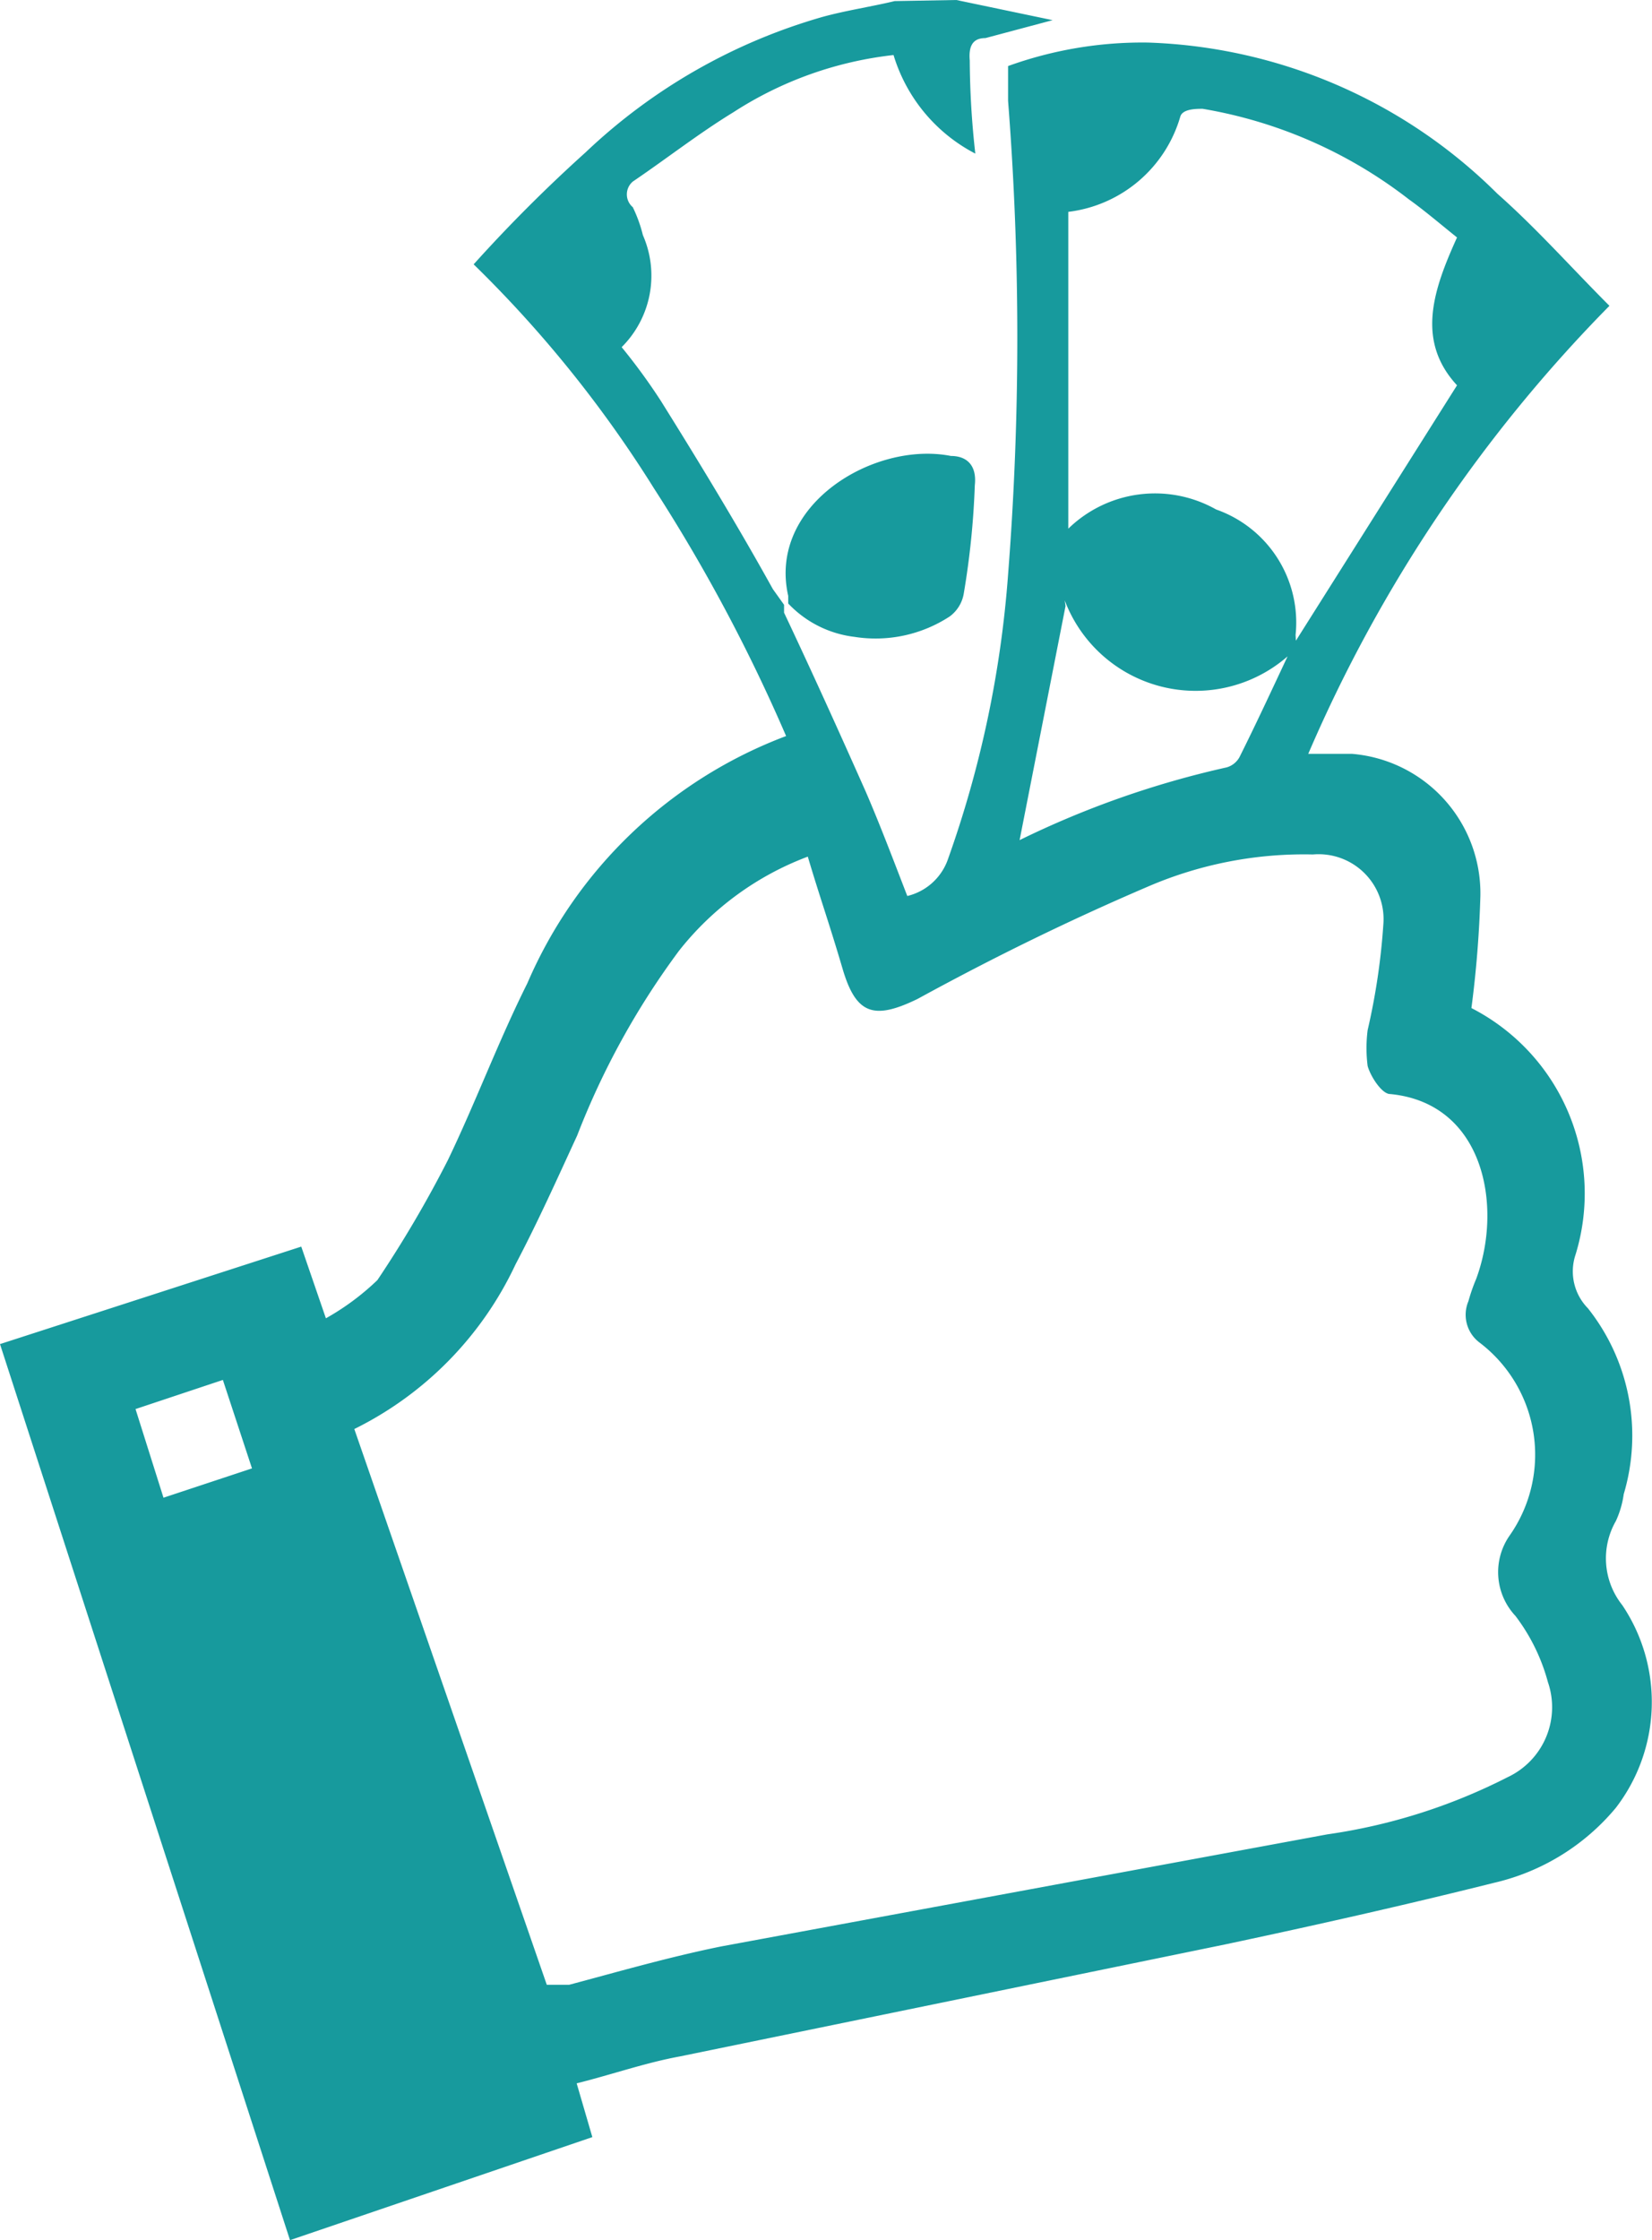 <svg xmlns="http://www.w3.org/2000/svg" width="25.817" height="35" viewBox="0 0 25.817 35">
  <g id="value-money" transform="translate(-4.63 -2)">
    <path id="Path_66" data-name="Path 66" d="M19.575,2l1.505.315h0l-1.05.28c-.21,0-.263.14-.245.35A13.493,13.493,0,0,0,19.872,4.4a2.572,2.572,0,0,1-1.278-1.54,5.775,5.775,0,0,0-2.5.892c-.543.332-1.033.717-1.575,1.085a.262.262,0,0,0,0,.4,2.187,2.187,0,0,1,.158.437,1.575,1.575,0,0,1-.332,1.75,9.345,9.345,0,0,1,.613.84c.612.98,1.207,1.96,1.75,2.94l.175.245v.123c.438.927.858,1.855,1.278,2.8.227.525.438,1.085.648,1.627a.893.893,0,0,0,.63-.56,16.923,16.923,0,0,0,.945-4.463,47.53,47.53,0,0,0,0-7.4V3.032a6.178,6.178,0,0,1,2.188-.367,8.12,8.12,0,0,1,5.46,2.363c.613.542,1.155,1.155,1.75,1.75a22.75,22.75,0,0,0-4.707,7h.682A2.187,2.187,0,0,1,27.765,16a17.236,17.236,0,0,1-.14,1.75h0a3.255,3.255,0,0,1,1.628,3.85.822.822,0,0,0,.192.84,3.2,3.2,0,0,1,.56,2.905,1.47,1.47,0,0,1-.123.42,1.173,1.173,0,0,0,.1,1.313,2.712,2.712,0,0,1-.1,3.167,3.5,3.5,0,0,1-1.908,1.173c-1.4.35-2.8.665-4.2.962l-8.522,1.75c-.542.1-1.05.28-1.61.42l.245.84L9.162,37,4.63,23l4.708-1.523.385,1.12A3.937,3.937,0,0,0,10.528,22a18.112,18.112,0,0,0,1.1-1.872c.438-.91.788-1.855,1.243-2.765A7.14,7.14,0,0,1,16.915,13.5,26.425,26.425,0,0,0,14.85,9.63a18.778,18.778,0,0,0-2.818-3.5,23.584,23.584,0,0,1,1.75-1.75,8.943,8.943,0,0,1,3.71-2.118c.367-.1.752-.157,1.12-.245Zm-6.4,31.01h.35c.787-.21,1.575-.437,2.38-.6l9.467-1.75a8.977,8.977,0,0,0,2.818-.893,1.207,1.207,0,0,0,.63-1.487,2.993,2.993,0,0,0-.507-1.033,1,1,0,0,1-.088-1.26,2.2,2.2,0,0,0-.472-3.01.543.543,0,0,1-.175-.647,2.782,2.782,0,0,1,.122-.35c.42-1.137.122-2.747-1.347-2.887-.123,0-.3-.263-.35-.438a2.222,2.222,0,0,1,0-.56,10.36,10.36,0,0,0,.245-1.645,1.015,1.015,0,0,0-1.1-1.1,6.16,6.16,0,0,0-2.59.507c-1.225.525-2.4,1.1-3.588,1.75-.683.332-.962.245-1.173-.473s-.35-1.1-.543-1.75a4.637,4.637,0,0,0-2.012,1.47,12.25,12.25,0,0,0-1.592,2.887c-.315.683-.613,1.348-.963,2.013a5.443,5.443,0,0,1-2.52,2.573Zm11.707-21L27.4,8.02c-.648-.7-.367-1.5,0-2.31-.262-.21-.507-.42-.752-.595A7.21,7.21,0,0,0,23.425,3.7c-.1,0-.315,0-.35.123a2.083,2.083,0,0,1-1.75,1.487V10.26a1.942,1.942,0,0,1,2.31-.3,1.872,1.872,0,0,1,1.242,1.96Zm-3.6-.542-.718,3.658h0a14.543,14.543,0,0,1,3.238-1.137A.333.333,0,0,0,24,13.83c.245-.49.473-.98.752-1.575a2.187,2.187,0,0,1-3.483-.875ZM8.568,24.942,8.113,23.56l-1.365.455L7.185,25.4Z" transform="translate(0 0)" fill="#179a9d"/>
    <path id="Path_67" data-name="Path 67" d="M11.657,8.379V8.26C11.335,6.837,13,5.837,14.2,6.074c.254,0,.407.153.373.458A12.741,12.741,0,0,1,14.4,8.226a.559.559,0,0,1-.22.356A2.118,2.118,0,0,1,12.69,8.9,1.7,1.7,0,0,1,11.657,8.379Z" transform="translate(5.291 3.05)" fill="#179a9d"/>
  </g>
</svg>
